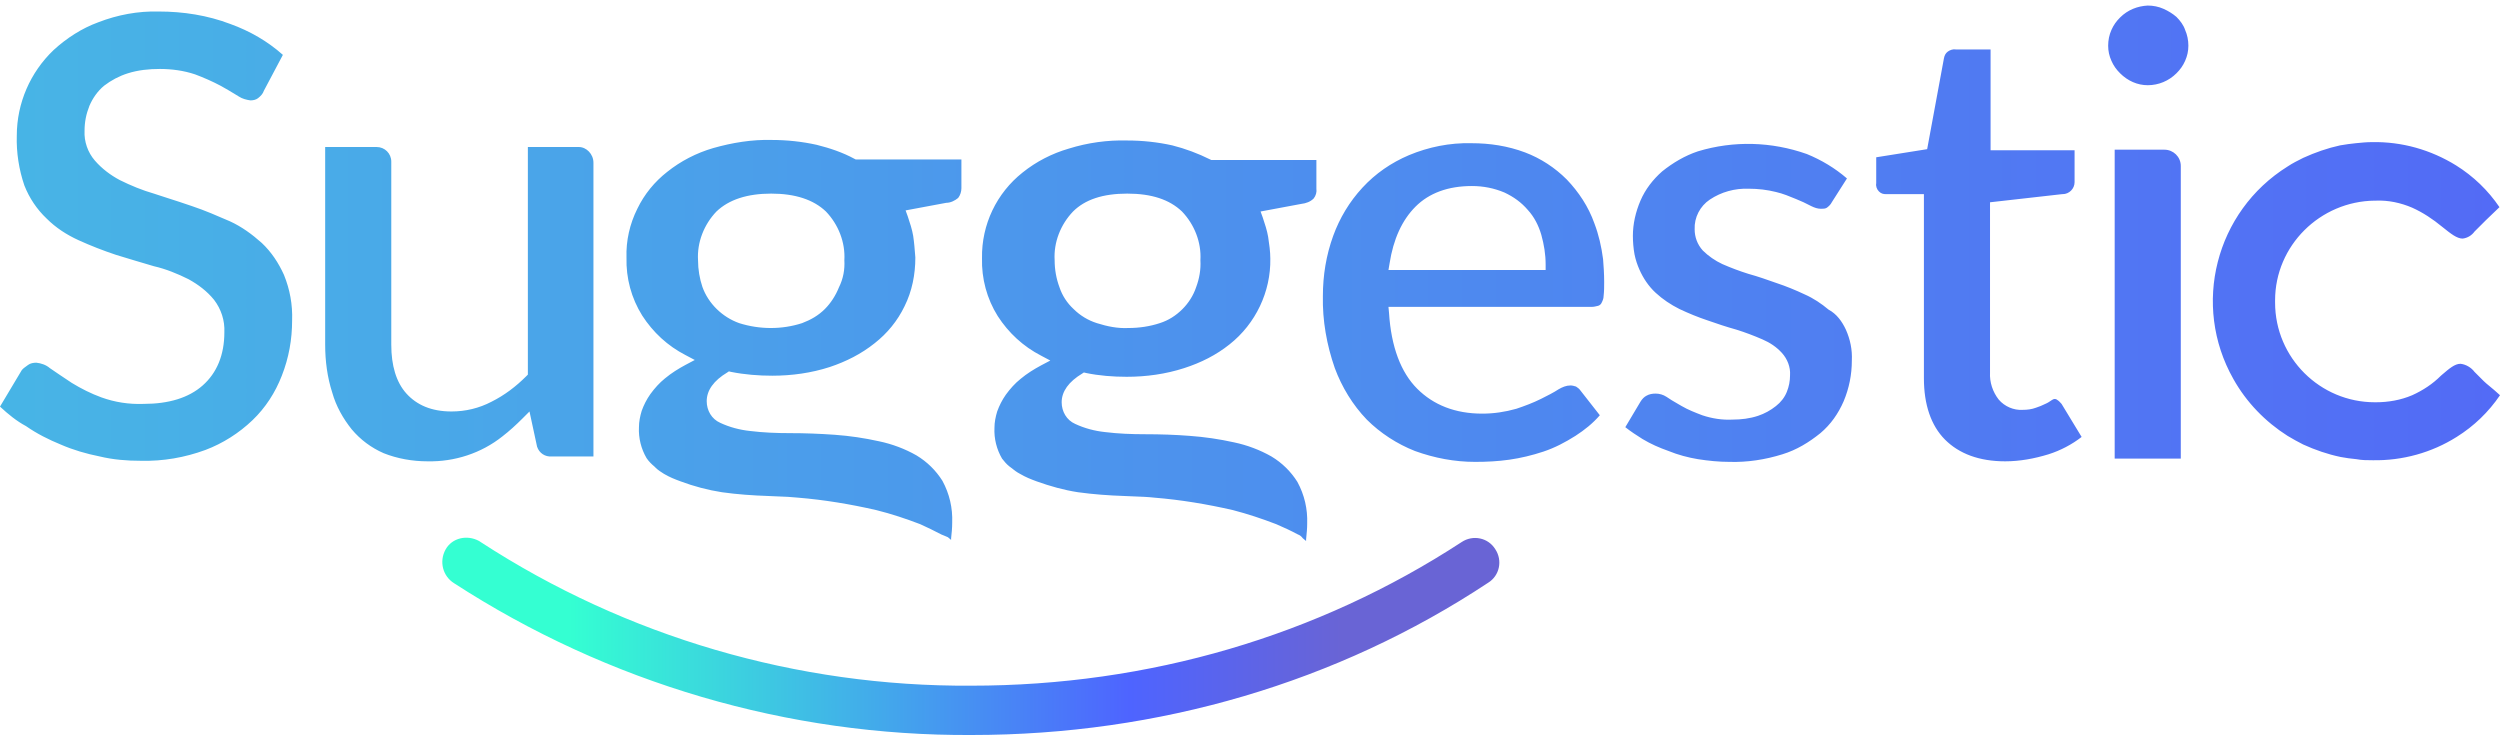 <svg width="117" height="35" viewBox="0 0 117 35" fill="none" xmlns="http://www.w3.org/2000/svg">
<g clip-path="url(#clip0)">
<path fill-rule="evenodd" clip-rule="evenodd" d="M102.416 2.137C102.416 1.883 102.365 1.629 102.264 1.401C102.188 1.173 102.036 0.97 101.858 0.792C101.681 0.64 101.478 0.513 101.25 0.412C101.021 0.31 100.768 0.26 100.514 0.26C100.032 0.285 99.576 0.463 99.221 0.818C99.043 0.995 98.916 1.173 98.815 1.401C98.713 1.629 98.662 1.883 98.662 2.137C98.662 2.39 98.713 2.619 98.815 2.847C98.916 3.075 99.043 3.253 99.221 3.43C99.576 3.785 100.032 3.988 100.514 3.988C101.021 3.988 101.503 3.785 101.858 3.43C102.036 3.253 102.163 3.075 102.264 2.847C102.365 2.619 102.416 2.39 102.416 2.137ZM114.971 20.449C115.783 19.942 116.467 19.282 117 18.496C116.808 18.318 116.646 18.184 116.513 18.074C116.4 17.982 116.309 17.906 116.239 17.836L115.808 17.405C115.656 17.202 115.402 17.05 115.149 17.025C114.885 17.025 114.621 17.251 114.293 17.533L114.235 17.583C113.855 17.963 113.398 18.268 112.891 18.496C112.359 18.724 111.775 18.826 111.192 18.826H111.141C108.579 18.826 106.474 16.746 106.474 14.159V14.108V14.057C106.474 11.496 108.579 9.416 111.141 9.39H111.192C111.775 9.365 112.359 9.492 112.891 9.72C113.398 9.948 113.855 10.253 114.286 10.608L114.334 10.646C114.692 10.933 114.983 11.166 115.25 11.166C115.478 11.14 115.681 11.014 115.808 10.836L116.341 10.304L116.975 9.695C116.442 8.909 115.757 8.249 114.946 7.742C113.754 7.006 112.409 6.626 111.014 6.651C110.761 6.651 110.507 6.677 110.253 6.702L110.253 6.702C110.025 6.727 109.797 6.753 109.518 6.803C108.935 6.93 108.351 7.133 107.793 7.387C107.54 7.514 107.286 7.64 107.058 7.793C103.684 9.898 102.568 14.286 104.521 17.735C105.13 18.826 106.018 19.739 107.058 20.398C107.311 20.55 107.54 20.677 107.793 20.804C108.351 21.058 108.935 21.26 109.543 21.387C109.797 21.438 110.025 21.463 110.279 21.489C110.532 21.539 110.786 21.539 111.04 21.539C112.435 21.565 113.804 21.184 114.971 20.449ZM102.061 7.767V21.463H98.967V7.006H101.3C101.706 7.006 102.061 7.336 102.061 7.767ZM97.42 20.449L96.481 18.902C96.476 18.896 96.47 18.89 96.464 18.884L96.445 18.863C96.403 18.816 96.351 18.757 96.253 18.699C96.228 18.673 96.177 18.673 96.151 18.673C96.114 18.673 96.091 18.687 96.061 18.704L96.047 18.712C96.04 18.716 96.033 18.72 96.025 18.724C96.013 18.732 96 18.741 95.987 18.75C95.916 18.798 95.827 18.859 95.72 18.902C95.568 18.978 95.441 19.029 95.289 19.079C95.086 19.155 94.883 19.181 94.655 19.181C94.249 19.206 93.818 19.029 93.539 18.699C93.26 18.344 93.108 17.887 93.133 17.431V9.467L96.507 9.086H96.532C96.836 9.086 97.09 8.832 97.09 8.528V7.032H93.159V2.314H91.535C91.409 2.289 91.257 2.34 91.155 2.416C91.054 2.492 91.003 2.593 90.978 2.72L90.191 6.981L87.807 7.361V8.579C87.782 8.706 87.832 8.858 87.934 8.959C88.035 9.061 88.137 9.086 88.264 9.086H90.039V17.71C90.039 18.927 90.369 19.916 91.028 20.576C91.688 21.235 92.626 21.59 93.844 21.59C94.528 21.59 95.213 21.463 95.873 21.26C96.43 21.083 96.963 20.804 97.42 20.449ZM86.387 15.427C86.59 15.883 86.691 16.365 86.666 16.873C86.666 17.532 86.539 18.166 86.285 18.775C86.032 19.358 85.677 19.866 85.195 20.271C84.662 20.702 84.079 21.058 83.419 21.26C82.608 21.514 81.771 21.641 80.934 21.616C80.452 21.616 79.945 21.565 79.463 21.489C79.006 21.413 78.524 21.286 78.093 21.108C77.662 20.956 77.256 20.779 76.876 20.55L76.875 20.55C76.597 20.373 76.317 20.195 76.064 19.992L76.774 18.8C76.85 18.673 76.952 18.572 77.053 18.521C77.18 18.445 77.332 18.42 77.484 18.42C77.662 18.42 77.839 18.471 77.992 18.572C78.136 18.675 78.315 18.779 78.541 18.91L78.541 18.91C78.592 18.939 78.646 18.97 78.702 19.003C79.006 19.181 79.336 19.308 79.665 19.434C80.122 19.587 80.604 19.663 81.086 19.637C81.492 19.637 81.897 19.587 82.278 19.46C82.582 19.358 82.861 19.206 83.115 19.003C83.343 18.826 83.521 18.597 83.622 18.344C83.724 18.09 83.774 17.836 83.774 17.557C83.8 17.177 83.647 16.797 83.394 16.517C83.14 16.238 82.836 16.036 82.481 15.883C82.075 15.706 81.669 15.554 81.263 15.427C80.807 15.3 80.35 15.148 79.919 14.996C79.463 14.844 79.031 14.666 78.6 14.463C78.194 14.26 77.814 14.007 77.484 13.702C77.154 13.398 76.901 13.017 76.723 12.612C76.622 12.383 76.546 12.155 76.495 11.901C76.444 11.622 76.419 11.318 76.419 11.039C76.419 10.481 76.546 9.923 76.774 9.39C77.002 8.858 77.358 8.401 77.789 8.021C78.296 7.615 78.854 7.285 79.463 7.082C81.136 6.575 82.912 6.626 84.561 7.209C85.245 7.488 85.879 7.869 86.437 8.351L85.727 9.467C85.677 9.568 85.6 9.644 85.499 9.72C85.423 9.771 85.322 9.771 85.22 9.771C85.068 9.771 84.916 9.72 84.763 9.644L84.408 9.467L84.053 9.314C83.749 9.188 83.445 9.061 83.115 8.985C82.709 8.883 82.278 8.832 81.847 8.832C81.187 8.807 80.553 8.985 80.021 9.34C79.564 9.644 79.285 10.177 79.31 10.735C79.31 11.09 79.437 11.445 79.691 11.724C79.945 11.977 80.274 12.206 80.604 12.358C81.01 12.536 81.415 12.688 81.821 12.815C82.278 12.941 82.709 13.094 83.14 13.246C83.597 13.398 84.028 13.575 84.459 13.778C84.865 13.956 85.245 14.21 85.575 14.489C85.956 14.691 86.209 15.046 86.387 15.427ZM75.049 13.854C75.075 13.626 75.075 13.423 75.075 13.195C75.075 12.815 75.049 12.434 75.024 12.13C74.948 11.546 74.821 10.988 74.618 10.456C74.339 9.669 73.883 8.985 73.325 8.401C72.767 7.843 72.107 7.412 71.372 7.133C70.56 6.829 69.723 6.702 68.861 6.702C67.846 6.677 66.857 6.88 65.944 7.26C65.107 7.615 64.371 8.122 63.763 8.782C63.154 9.441 62.698 10.202 62.393 11.039C62.063 11.952 61.911 12.891 61.911 13.854C61.886 14.996 62.089 16.137 62.469 17.228C62.799 18.115 63.306 18.952 63.966 19.637C64.6 20.271 65.386 20.779 66.223 21.108C67.136 21.438 68.075 21.616 69.038 21.616C69.571 21.616 70.104 21.59 70.636 21.514C71.169 21.438 71.701 21.311 72.234 21.134C72.767 20.956 73.249 20.702 73.731 20.398C74.162 20.119 74.542 19.815 74.872 19.434L73.959 18.268C73.908 18.192 73.832 18.141 73.756 18.09C73.68 18.065 73.578 18.039 73.502 18.039C73.299 18.039 73.122 18.115 72.944 18.217C72.716 18.369 72.412 18.521 72.108 18.673L72.107 18.673C71.752 18.851 71.346 19.003 70.966 19.13C70.433 19.282 69.901 19.358 69.368 19.358C68.1 19.358 67.085 18.952 66.325 18.192C65.564 17.431 65.107 16.238 65.006 14.641L64.98 14.362H74.491C74.593 14.362 74.694 14.336 74.796 14.311C74.872 14.286 74.923 14.235 74.948 14.184C74.999 14.083 75.049 13.981 75.049 13.854ZM72.336 12.383V12.637H64.98L65.031 12.333C65.209 11.191 65.614 10.303 66.248 9.669C66.882 9.035 67.77 8.706 68.886 8.706C69.419 8.706 69.926 8.807 70.408 9.01C70.839 9.213 71.194 9.467 71.499 9.822C71.803 10.151 72.006 10.557 72.133 10.988C72.26 11.445 72.336 11.901 72.336 12.383ZM60.745 25.014C60.415 24.837 60.085 24.684 59.73 24.532C59.071 24.279 58.386 24.05 57.701 23.873C56.484 23.594 55.266 23.391 54.023 23.29C53.721 23.256 53.407 23.244 53.097 23.233H53.097C52.939 23.228 52.782 23.222 52.628 23.213C51.893 23.188 51.183 23.137 50.447 23.036C49.788 22.934 49.154 22.757 48.52 22.529C48.241 22.427 47.987 22.326 47.733 22.174C47.581 22.097 47.454 21.996 47.328 21.895L47.226 21.818C47.099 21.717 46.998 21.59 46.896 21.463C46.643 21.032 46.516 20.525 46.541 20.018C46.541 19.764 46.592 19.51 46.668 19.257C46.77 18.978 46.896 18.724 47.074 18.471C47.277 18.192 47.505 17.938 47.759 17.735C48.063 17.481 48.393 17.278 48.722 17.101L49.154 16.873L48.722 16.644C47.886 16.213 47.201 15.579 46.694 14.793C46.186 13.981 45.933 13.043 45.958 12.079C45.933 10.506 46.643 9.035 47.86 8.072C48.494 7.564 49.23 7.184 50.016 6.956C50.904 6.677 51.842 6.55 52.755 6.575C53.465 6.575 54.176 6.651 54.86 6.803C55.469 6.956 56.078 7.184 56.636 7.463L56.687 7.488H61.607V8.832C61.632 8.985 61.582 9.162 61.48 9.289C61.328 9.441 61.125 9.517 60.897 9.543L58.995 9.898L59.096 10.177C59.197 10.481 59.299 10.785 59.35 11.09C59.4 11.419 59.451 11.775 59.451 12.104C59.477 13.652 58.766 15.148 57.549 16.112C56.915 16.619 56.205 16.974 55.418 17.228C54.556 17.507 53.643 17.634 52.73 17.634C52.096 17.634 51.436 17.583 50.828 17.456L50.726 17.431L50.65 17.481C50.016 17.862 49.686 18.318 49.686 18.826C49.686 19.257 49.915 19.663 50.32 19.84C50.752 20.043 51.233 20.17 51.715 20.221C52.324 20.297 52.958 20.322 53.592 20.322C54.328 20.322 55.013 20.347 55.672 20.398C56.382 20.449 57.067 20.55 57.752 20.702C58.361 20.829 58.969 21.058 59.502 21.362C60.009 21.666 60.415 22.072 60.719 22.554C61.049 23.163 61.201 23.822 61.176 24.507C61.176 24.739 61.154 24.95 61.131 25.179L61.125 25.242V25.319C61.095 25.289 61.057 25.259 61.025 25.235L61.025 25.235L61.025 25.234C61.003 25.217 60.983 25.202 60.973 25.192C60.897 25.09 60.821 25.04 60.745 25.014ZM55.976 13.449C56.129 13.043 56.205 12.612 56.179 12.18C56.23 11.343 55.9 10.506 55.317 9.898C54.734 9.34 53.897 9.061 52.755 9.061C51.614 9.061 50.777 9.34 50.219 9.898C49.636 10.506 49.306 11.343 49.357 12.18C49.357 12.612 49.433 13.043 49.585 13.449C49.712 13.829 49.94 14.184 50.244 14.463C50.549 14.767 50.929 14.996 51.335 15.123C51.817 15.275 52.299 15.376 52.806 15.351C53.313 15.351 53.821 15.275 54.277 15.123C54.683 14.996 55.038 14.767 55.342 14.463C55.621 14.184 55.849 13.829 55.976 13.449ZM43.067 24.532C43.396 24.684 43.726 24.837 44.056 25.014C44.098 25.028 44.149 25.051 44.208 25.076C44.254 25.096 44.304 25.119 44.36 25.141C44.371 25.151 44.39 25.166 44.412 25.184L44.412 25.184C44.444 25.208 44.483 25.238 44.512 25.268V25.192C44.538 24.963 44.563 24.71 44.563 24.456C44.588 23.771 44.436 23.112 44.106 22.503C43.802 22.021 43.396 21.616 42.889 21.311C42.356 21.007 41.748 20.779 41.139 20.652C40.454 20.5 39.769 20.398 39.059 20.347C38.349 20.297 37.664 20.271 36.979 20.271C36.345 20.271 35.711 20.246 35.102 20.17C34.621 20.119 34.139 19.992 33.708 19.789C33.302 19.612 33.074 19.206 33.074 18.775C33.074 18.267 33.403 17.811 34.037 17.431L34.113 17.38L34.215 17.405C34.849 17.532 35.508 17.583 36.142 17.583C37.056 17.583 37.969 17.456 38.831 17.177C39.592 16.923 40.302 16.568 40.936 16.061C41.519 15.604 42.001 15.021 42.331 14.336C42.686 13.626 42.838 12.84 42.838 12.054L42.833 11.988C42.809 11.677 42.784 11.347 42.737 11.039C42.686 10.735 42.585 10.43 42.483 10.126L42.382 9.847L44.284 9.492C44.487 9.492 44.69 9.39 44.842 9.264C44.943 9.137 44.994 8.959 44.994 8.807V7.463H40.048L39.998 7.438C39.44 7.133 38.831 6.93 38.222 6.778C37.537 6.626 36.827 6.55 36.117 6.55C35.204 6.524 34.266 6.677 33.378 6.93C32.592 7.159 31.856 7.539 31.222 8.046C30.639 8.503 30.157 9.086 29.827 9.771C29.472 10.481 29.294 11.267 29.32 12.054C29.294 13.017 29.548 13.956 30.055 14.767C30.562 15.554 31.247 16.188 32.084 16.619L32.516 16.847L32.084 17.076C31.755 17.253 31.425 17.456 31.12 17.71C30.867 17.913 30.639 18.166 30.436 18.445C30.258 18.699 30.131 18.952 30.03 19.231C29.954 19.485 29.903 19.739 29.903 19.992C29.878 20.5 30.005 21.007 30.258 21.438C30.36 21.59 30.486 21.717 30.639 21.844L30.689 21.895C30.791 21.996 30.943 22.097 31.07 22.174C31.323 22.326 31.577 22.427 31.856 22.529C32.465 22.757 33.124 22.934 33.784 23.036C34.494 23.137 35.229 23.188 35.965 23.213C36.117 23.222 36.269 23.227 36.421 23.233C36.726 23.244 37.03 23.256 37.334 23.289C38.577 23.391 39.795 23.594 41.012 23.873C41.722 24.05 42.407 24.279 43.067 24.532ZM38.653 9.898C39.237 10.506 39.566 11.343 39.516 12.18C39.541 12.612 39.465 13.043 39.262 13.449C39.11 13.829 38.882 14.184 38.603 14.463C38.298 14.767 37.943 14.97 37.537 15.123C36.599 15.427 35.559 15.427 34.595 15.123C33.809 14.844 33.15 14.209 32.871 13.423C32.744 13.043 32.668 12.612 32.668 12.18C32.617 11.343 32.947 10.506 33.53 9.898C34.113 9.34 34.976 9.061 36.092 9.061C37.208 9.061 38.07 9.34 38.653 9.898ZM27.773 7.615V21.362H25.82C25.515 21.387 25.236 21.21 25.135 20.905L24.78 19.257L24.45 19.587C24.146 19.891 23.841 20.17 23.512 20.424C22.522 21.21 21.28 21.616 20.012 21.59C19.301 21.59 18.591 21.463 17.957 21.21C17.374 20.956 16.866 20.576 16.461 20.094C16.055 19.587 15.725 19.003 15.548 18.369C15.319 17.659 15.218 16.898 15.218 16.137V6.88H17.627C18.008 6.88 18.312 7.184 18.312 7.564V16.137C18.312 17.101 18.54 17.887 19.022 18.42C19.504 18.952 20.189 19.257 21.128 19.257C21.787 19.257 22.421 19.105 23.004 18.8C23.613 18.496 24.146 18.09 24.628 17.608L24.704 17.532V6.88H27.088C27.443 6.88 27.773 7.209 27.773 7.615ZM13.671 14.996C13.696 14.26 13.569 13.55 13.29 12.865C13.037 12.307 12.707 11.8 12.25 11.369C11.794 10.963 11.312 10.608 10.754 10.354C10.171 10.101 9.587 9.847 8.979 9.644C8.572 9.503 8.194 9.382 7.839 9.268C7.619 9.197 7.407 9.129 7.203 9.061C6.67 8.909 6.113 8.68 5.605 8.427C5.174 8.198 4.768 7.894 4.439 7.514C4.109 7.133 3.931 6.626 3.957 6.119C3.957 5.713 4.033 5.332 4.185 4.952C4.337 4.597 4.565 4.267 4.87 4.013C5.199 3.76 5.58 3.557 5.986 3.43C6.468 3.278 6.975 3.227 7.482 3.227C8.04 3.227 8.598 3.303 9.131 3.481C9.537 3.633 9.942 3.811 10.323 4.013C10.572 4.148 10.793 4.282 10.996 4.406C11.061 4.445 11.124 4.484 11.185 4.521C11.337 4.622 11.54 4.673 11.718 4.698C11.845 4.698 11.971 4.673 12.073 4.597C12.2 4.495 12.301 4.394 12.352 4.242L13.239 2.568C12.529 1.934 11.692 1.452 10.779 1.122C9.714 0.716 8.573 0.539 7.431 0.539C6.468 0.513 5.504 0.691 4.591 1.046C3.83 1.325 3.12 1.782 2.511 2.34C1.42 3.379 0.786 4.825 0.786 6.347C0.761 7.133 0.888 7.945 1.141 8.68C1.37 9.264 1.725 9.796 2.181 10.227C2.612 10.659 3.12 10.988 3.678 11.242C4.236 11.496 4.819 11.724 5.428 11.927L5.428 11.927C6.011 12.104 6.594 12.282 7.203 12.459C7.761 12.586 8.319 12.815 8.826 13.068C9.283 13.322 9.689 13.626 10.018 14.032C10.348 14.463 10.526 14.996 10.5 15.554C10.5 16.619 10.145 17.456 9.486 18.039C8.826 18.623 7.888 18.902 6.721 18.902C6.036 18.927 5.377 18.826 4.743 18.597C4.261 18.42 3.804 18.192 3.348 17.913L3.348 17.912C2.891 17.608 2.587 17.405 2.333 17.228C2.156 17.076 1.928 16.999 1.699 16.974C1.573 16.974 1.42 16.999 1.319 17.076C1.296 17.093 1.272 17.11 1.247 17.128C1.163 17.187 1.073 17.251 1.015 17.329L0 19.029C0.38 19.384 0.786 19.713 1.217 19.942C1.725 20.297 2.283 20.576 2.841 20.804C3.424 21.058 4.033 21.235 4.667 21.362C5.301 21.514 5.935 21.565 6.594 21.565C7.634 21.59 8.649 21.413 9.613 21.058C10.424 20.753 11.185 20.271 11.819 19.663C12.428 19.079 12.884 18.369 13.189 17.583C13.518 16.746 13.671 15.883 13.671 14.996Z" fill="url(#paint0_linear)"/>
<path d="M45.476 34.398C36.878 34.449 28.458 31.964 21.254 27.297C20.722 26.967 20.544 26.282 20.849 25.724C21.153 25.166 21.863 25.014 22.421 25.319C22.447 25.344 22.472 25.344 22.497 25.369C29.32 29.808 37.309 32.141 45.451 32.09C53.77 32.09 61.683 29.757 68.404 25.369C68.937 25.014 69.647 25.166 69.977 25.699C70.332 26.232 70.18 26.942 69.647 27.271C62.596 31.938 54.227 34.398 45.476 34.398Z" fill="url(#paint1_linear)"/>
</g>
<defs>
<linearGradient id="paint0_linear" x1="-3.477" y1="11.054" x2="119.787" y2="11.054" gradientUnits="userSpaceOnUse">
<stop stop-color="#47B7E5"/>
<stop offset="1" stop-color="#5369F6"/>
</linearGradient>
<linearGradient id="paint1_linear" x1="20.703" y1="29.792" x2="70.202" y2="29.792" gradientUnits="userSpaceOnUse">
<stop offset="0.12" stop-color="#34FFD2"/>
<stop offset="0.65" stop-color="#4E64FF"/>
<stop offset="0.85" stop-color="#6964D5"/>
</linearGradient>
<clipPath id="clip0">
<rect width="117" height="34.139" fill="white" transform="translate(0 0.26)"/>
</clipPath>
</defs>
</svg>
